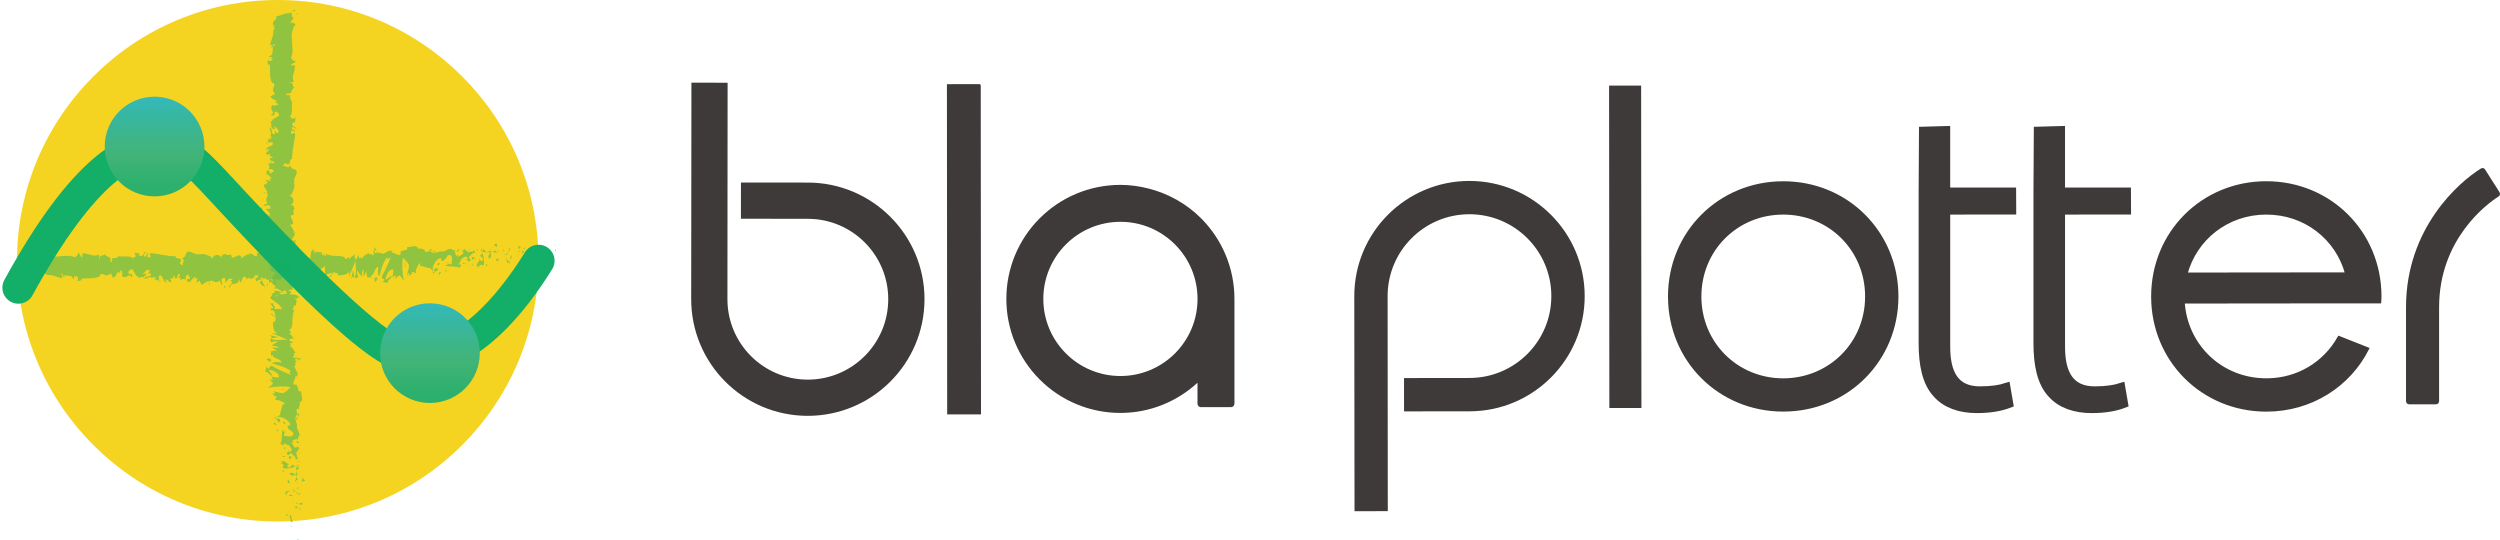 <?xml version="1.0" encoding="utf-8"?>
<!-- Generator: Adobe Illustrator 23.0.3, SVG Export Plug-In . SVG Version: 6.00 Build 0)  -->
<svg version="1.1" id="图层_1" xmlns="http://www.w3.org/2000/svg" xmlns:xlink="http://www.w3.org/1999/xlink" x="0px" y="0px"
	 viewBox="0 0 858.02 185.43" style="enable-background:new 0 0 858.02 185.43;" xml:space="preserve">
<style type="text/css">
	.st0{fill:#F4D421;}
	.st1{fill:none;stroke:#13AE67;stroke-width:11;stroke-linecap:round;stroke-miterlimit:10;}
	.st2{fill:url(#SVGID_1_);}
	.st3{fill:url(#SVGID_2_);}
	.st4{opacity:0.64;}
	.st5{opacity:0.7;}
	.st6{fill:#13AE67;}
	.st7{fill:#3E3A39;stroke:#3E3A39;stroke-linecap:round;stroke-miterlimit:10;}
	.st8{fill:#3E3A39;stroke:#3E3A39;stroke-width:2;stroke-miterlimit:10;}
	.st9{fill:#3E3A39;}
	.st10{fill:#3E3A39;stroke:#3E3A39;stroke-miterlimit:10;}
	.st11{fill:#3E3A39;stroke:#3E3A39;stroke-width:3;stroke-miterlimit:10;}
	.st12{fill-rule:evenodd;clip-rule:evenodd;fill:#3E3A39;}
</style>
<g>
	<g>
		<circle class="st0" cx="95.33" cy="89.49" r="89.49"/>
		<path class="st1" d="M6.31,98.73c22.6-41.24,38.8-49.43,49.8-48.35c9.9,0.97,13.8,9.26,42.07,38.06
			c31.19,31.77,38.6,34.05,44.3,34.28c5.27,0.21,22.19-0.84,42.35-33.22"/>
		
			<linearGradient id="SVGID_1_" gradientUnits="userSpaceOnUse" x1="147.564" y1="75.507" x2="147.564" y2="41.333" gradientTransform="matrix(1 0 0 -1 0 179.67)">
			<stop  offset="0" style="stop-color:#35B9BB"/>
			<stop  offset="0.162" style="stop-color:#36B7A5"/>
			<stop  offset="0.45" style="stop-color:#3FB584"/>
			<stop  offset="0.6" style="stop-color:#41B477"/>
			<stop  offset="0.7" style="stop-color:#39B273"/>
			<stop  offset="0.886" style="stop-color:#2DB06D"/>
			<stop  offset="1" style="stop-color:#2DB06B"/>
		</linearGradient>
		<circle class="st2" cx="147.56" cy="121.2" r="17.11"/>
		
			<linearGradient id="SVGID_2_" gradientUnits="userSpaceOnUse" x1="53.054" y1="146.42" x2="53.054" y2="112.246" gradientTransform="matrix(1 0 0 -1 0 179.67)">
			<stop  offset="0" style="stop-color:#35B9BB"/>
			<stop  offset="0.162" style="stop-color:#36B7A5"/>
			<stop  offset="0.45" style="stop-color:#3FB584"/>
			<stop  offset="0.6" style="stop-color:#41B477"/>
			<stop  offset="0.7" style="stop-color:#39B273"/>
			<stop  offset="0.886" style="stop-color:#2DB06D"/>
			<stop  offset="1" style="stop-color:#2DB06B"/>
		</linearGradient>
		<circle class="st3" cx="53.05" cy="50.29" r="17.11"/>
		<g class="st4">
			<g class="st5">
				<g>
					<g>
						<g>
							<g>
								<path class="st6" d="M190.51,86.31c0.27,0.07,0.17-0.76,0.21-0.92C190.27,85.58,190.52,86.52,190.51,86.31z"/>
								<polygon class="st6" points="186.08,88.21 186.16,87.87 185.51,88.71 								"/>
								<path class="st6" d="M181.95,88.19c0.39,1.43,1.5-0.23,2.24,0.28l0.12,0.33l0.33-1.15
									C183.74,87.83,182.58,88.59,181.95,88.19z"/>
								<path class="st6" d="M179.74,85.11c0.14,0.56-0.48,0.48,0.51,0.17c-0.05-0.06-0.06-0.1-0.09-0.14
									C180.07,85.15,179.95,85.15,179.74,85.11z"/>
								<path class="st6" d="M180.16,85.14C180.6,85.1,179.88,84.67,180.16,85.14L180.16,85.14z"/>
								<path class="st6" d="M178.15,85.46l0.57-0.5c-0.12-0.33-0.63-0.4-0.44-0.64C177.69,84.59,177.82,84.92,178.15,85.46z"/>
								<path class="st6" d="M177.61,86.5l0.3-0.21C177.85,86.15,177.77,86.1,177.61,86.5z"/>
								<path class="st6" d="M178.53,85.85l-0.63,0.44c0.08,0.23,0.09,0.69,0.29-0.16C178.14,86.55,178.27,86.15,178.53,85.85z"/>
								<path class="st6" d="M178.89,86.06c0.32,0.31,0.74,0.51,0.16,1C180.15,86.87,179.99,85.86,178.89,86.06z"/>
								<path class="st6" d="M181.74,89.67l0.43,0.42l0.37-0.48C182.35,89.85,181.71,89.22,181.74,89.67z"/>
								<path class="st6" d="M174.58,84.72c-0.04,0.3,0.19,0.81,0.24,1.2l0.42-0.35C175.02,85.36,174.6,85.17,174.58,84.72z"/>
								<path class="st6" d="M174.81,85.92l-0.63,0.52C174.74,86.5,174.85,86.25,174.81,85.92z"/>
								<polygon class="st6" points="177.5,88.08 178.55,86.99 177.3,88.1 								"/>
								<polygon class="st6" points="172.15,84.68 172.51,83.98 171.87,85.04 								"/>
								<path class="st6" d="M170.55,84.8c0.27-0.58-0.36-0.99-0.08-1.34c-0.44,0.1-0.81,0.6-1.14,1.05
									C169.68,84.26,170.06,84.33,170.55,84.8z"/>
								<path class="st6" d="M168.76,85.17c0.18-0.14,0.36-0.39,0.56-0.66C169.13,84.65,168.94,84.84,168.76,85.17z"/>
								<path class="st6" d="M173.1,86.29c-0.05-0.18-0.14-0.66-0.5-0.87l0.25,0.85C172.92,86.28,173.01,86.28,173.1,86.29z"/>
								<path class="st6" d="M172.86,86.3l-0.01-0.03c-0.27-0.02-0.46-0.04-0.54-0.05C172.38,86.23,172.54,86.26,172.86,86.3z"/>
								<path class="st6" d="M173.16,86.29c-0.02,0-0.04,0-0.06,0C173.12,86.37,173.14,86.4,173.16,86.29z"/>
								<path class="st6" d="M175.84,87.31c-0.37,0.48-1.15,0.99-0.4,1.72C175.71,88.44,175.28,88.03,175.84,87.31z"/>
								<path class="st6" d="M173.47,87.36l0.67,0.2c-0.01-0.23-0.13-0.55,0.05-0.79L173.47,87.36z"/>
								<polygon class="st6" points="173.14,87.63 173.47,87.36 173.22,87.29 								"/>
								<path class="st6" d="M169.91,85.97c-0.29,0.37-0.61,0.4-0.97,0.46c0.39,0.17,0.78,0.26,1.16,0.26
									C170.16,86.42,170.32,85.94,169.91,85.97z"/>
								<path class="st6" d="M171.34,86.21c-0.02,0.02-0.05,0.03-0.06,0.05C171.32,86.33,171.35,86.35,171.34,86.21z"/>
								<path class="st6" d="M165.4,86.42c0.02,0.05,0.04,0.11,0.06,0.16c0-0.05,0.01-0.1,0.01-0.15L165.4,86.42z"/>
								<path class="st6" d="M170.17,86.85c0.29,0.16,0.46-0.04,0.63-0.31c-0.22,0.09-0.45,0.14-0.69,0.15
									C170.08,86.81,170.07,86.89,170.17,86.85z"/>
								<path class="st6" d="M167.77,85.57c0.15,0.18,0.32,0.33,0.5,0.47C168.12,85.77,167.82,85.34,167.77,85.57z"/>
								<path class="st6" d="M171.18,86.02c0.01-0.01,0.03-0.03,0.04-0.04C171.13,85.8,171.14,85.89,171.18,86.02z"/>
								<path class="st6" d="M171.18,86.02c-0.15,0.12-0.27,0.33-0.38,0.52c0.18-0.07,0.34-0.16,0.48-0.29
									C171.24,86.19,171.2,86.1,171.18,86.02z"/>
								<path class="st6" d="M164.33,91.91c0.05-0.79,0.81-1.52,1.47-0.67c0.65-0.59,0.22-3.2-0.34-4.66
									c-0.02,0.35-0.02,0.67-0.69,1.13c0.23,0.43,1.48,1.01,0.92,1.73c-0.88,0.41-0.72-0.28-1.15-0.7
									c0.36,0.99-1.12,1.44-0.93,2.89l0.77-0.51C164.39,91.34,164.11,91.71,164.33,91.91z"/>
								<path class="st6" d="M166.73,86.66l0.27-0.1c-0.31-0.14-0.54-0.45-0.95-1.07c-0.46,0.39-0.55,0.68-0.58,0.94l1.35,0.11
									L166.73,86.66z"/>
								<path class="st6" d="M168.23,86.56c-0.21,0.86-0.87,1.23-0.47,2.16c0.8-0.06,0.56-0.72,1.04-1.09
									c-1.3,0.21,0.37-0.48-0.56-0.97c0.25-0.15,0.48-0.19,0.7-0.23c-0.23-0.1-0.46-0.23-0.67-0.39c0.01,0.02,0.02,0.03,0.03,0.05
									h0.01c0,0.01,0,0.01,0,0.01c0.06,0.11,0.07,0.17,0.01,0.11c0,0.01-0.02,0.01-0.03,0.02
									C168.28,86.35,168.26,86.45,168.23,86.56c-0.38-0.18-0.06-0.23,0.06-0.33c0-0.04,0.01-0.08,0.02-0.13v-0.01l-1.3,0.47
									C167.27,86.68,167.62,86.66,168.23,86.56z"/>
								<path class="st6" d="M174.75,90.88c-0.04-0.08-0.04-0.14-0.04-0.2C174.63,90.79,174.59,90.86,174.75,90.88z"/>
								<path class="st6" d="M174.22,90.36c0.09-0.12,0.17-0.46,0.48-0.38c0.27,0.26,0,0.41,0.01,0.7c0.19-0.23,0.65-0.62,0.07-1.04
									l-0.09,0.12c-0.52-0.3-1.2-1.37-1.1-1.49C173.73,89.05,173.87,89.6,174.22,90.36z"/>
								<path class="st6" d="M171.19,88.68l-1.08,0.42l0.55,0.75l-0.03-0.45C171.24,89.58,171.11,89.03,171.19,88.68z"/>
								<polygon class="st6" points="165.28,86 165.42,85.09 164.8,86.37 								"/>
								<polygon class="st6" points="163.87,86.11 163.92,85.31 163.55,85.79 								"/>
								<path class="st6" d="M84.52,95.93l-0.32,0.22C84.35,96.08,84.45,96.01,84.52,95.93z"/>
								<path class="st6" d="M86.82,95.98l0.06-0.39C86.77,95.8,86.73,95.96,86.82,95.98z"/>
								<path class="st6" d="M129.34,86.19c-0.46-0.74-0.98-1.89-0.92-1l0.14,0.87C128.88,85.91,129.13,86.01,129.34,86.19z"/>
								<path class="st6" d="M105.68,91.38c0.04,0.08,0.09,0.17,0.14,0.26c0.11-0.3,0.22-0.57,0.31-0.83
									C106,90.99,105.84,91.18,105.68,91.38z"/>
								<path class="st6" d="M105.36,94.97l-0.61-0.56C104.88,94.6,105.08,94.79,105.36,94.97z"/>
								<path class="st6" d="M71.95,96.85l-0.37,0.88C72.16,97.72,71.9,97.28,71.95,96.85z"/>
								<path class="st6" d="M149.47,86.42c-0.4-0.34-0.72-0.48-1-0.52C148.95,86.4,149.34,87.15,149.47,86.42z"/>
								<path class="st6" d="M85.43,86.72c-0.19,0.16-0.28,0.33-0.27,0.53C85.35,87.1,85.47,86.93,85.43,86.72z"/>
								<path class="st6" d="M147.32,85.9c0.07,0.09,0.14,0.13,0.21,0.2c0.29-0.15,0.59-0.26,0.94-0.21
									C148.12,85.53,147.71,85.3,147.32,85.9z"/>
								<path class="st6" d="M26.35,96.13c-0.03-0.04-0.07-0.06-0.1-0.1C26.24,96.14,26.29,96.15,26.35,96.13z"/>
								<path class="st6" d="M13.07,87.37c0.13-0.05,0.34-0.05,0.55-0.07C13.52,87.25,13.35,87.25,13.07,87.37z"/>
								<path class="st6" d="M158.21,85.73C158.51,85.67,158.26,85.63,158.21,85.73L158.21,85.73z"/>
								<path class="st6" d="M159.66,89.16c-0.06,0.1-0.11,0.22-0.12,0.42C159.57,89.37,159.61,89.24,159.66,89.16z"/>
								<path class="st6" d="M144.35,91.3c-0.01,0-0.02,0-0.03,0C144.41,91.47,144.39,91.44,144.35,91.3z"/>
								<path class="st6" d="M158.66,86.12c-0.11-0.11-0.24-0.2-0.38-0.26C158.34,85.93,158.46,86.01,158.66,86.12z"/>
								<path class="st6" d="M158.6,85.71c0.1,0.04,0.18,0.06,0.26,0.08C158.9,85.65,158.87,85.56,158.6,85.71z"/>
								<path class="st6" d="M157.8,85.77c0.17-0.01,0.33,0.03,0.48,0.09c-0.06-0.06-0.08-0.11-0.07-0.14
									C158.13,85.74,158,85.76,157.8,85.77z"/>
								<path class="st6" d="M50.78,93.8c-0.02-0.03-0.04-0.05-0.06-0.08C50.42,94.08,50.55,94.03,50.78,93.8z"/>
								<path class="st6" d="M121.57,95.21c0.01-0.01,0.02-0.03,0.03-0.04c-0.01-0.01-0.03-0.02-0.04-0.03L121.57,95.21z"/>
								<path class="st6" d="M120.5,95.85c0.46-1.08,0.72-0.95,1.06-0.72l-0.35-2.5L120.5,95.85z"/>
								<path class="st6" d="M79.01,96.18l0.75,0.78c-0.91,1.28-1.56,0.84-0.86,1.94c0.11-2.72,2.92-0.28,3.03-2.99l0.5,0.57
									c-0.14-0.03-0.16,0.13-0.31,0.11c0.96,1.3,0.72-1.96,1.96-1.58c0.43,0.21,0.74,0.6,0.44,0.92l0.96-0.67
									c0.28,0.05,0.21,0.52-0.07,0.47l1.47-0.22l-0.01,0.08c0.21-0.43,0.69-1.08,0.92-1.37c0.37,0.39-0.19,0.29-0.09,0.63
									l0.81-0.66c0.33,0.7-0.34,1.39-0.91,1.29c0.76,2.71,0.68-0.68,2.32,0.9l-0.77,0.34c0.5,1.54,1.1,0.98,1.97,1.94
									c-0.21-0.5-1.74-2.42-0.86-3.1c0.25,0.21,0.58,0.3,1.05-0.24c0,0.97,0.47,0.73,1.05,0.67l-0.04,1.28
									c0.63-0.37,0.58-1.02,0.95-1.6c0.7,0.13,0.85,1.12,1.01,1.95c1.12,0.2-0.78-1.59,0.55-1.83c0.94,0.49,1.59-0.03,2.71-0.8
									c0.65,0.44-0.11,0.78,0.12,1.15l0.58-1.02c0.14,0.02,0.1,0.34,0.07,0.5c0.49-0.4,0.04-1.28,0.81-1.63
									c0.21-1.41,1.58,2.06,2.53,0.46c0.23,0.36-0.11,0.78-0.04,1.28c1.31-1.05,1.12-0.76,2.19-2.18l0.91,0.84
									c-0.67-0.96,0.19-2.1,0.94-3.03c-0.24-0.46-0.44-0.87-0.58-1.06l1.2-0.69c0.14,0.21,0.02,0.65-0.17,1.18
									c0.08-0.11,0.16-0.21,0.22-0.31c0.43,0.47,0.21,1.21-0.1,1.93c-0.15-0.25-0.29-0.52-0.43-0.79
									c-0.3,0.78-0.57,1.64-0.51,2.39c0.08-0.15,0.23-0.27,0.39-0.35c-0.08,0.21-0.13,0.4-0.09,0.53s0.17-0.15,0.36-0.47
									l0.27,1.43l0.07-0.57l1.57,0.89c1.12-1.44,2.1-3.55,3.88-4.14c-0.44,1.05-0.09,1.71-0.12,2.95
									c-0.49-1.31-1.38,0.56-2.3,0.29c0.48,0.14,0.38,0.73,0.25,0.93l1.65-1.19c-0.04,1.01,0.35,0.76,0.78,1.18
									c-0.32-2,1.23-1.33,1.9-1.95c0.04,0.67-0.12,1.36-0.94,1.2c0.9,1.51,1.16-2.35,2.05-1.07c-0.2,0.02-0.31-0.09-0.39,0.26
									c0.47-0.6,1.61-0.12,1.34,0.46l-0.2,0.01c1.32,0.24,4.03,0.01,4.23-1.69c0.01,0.22-0.17,2.05-0.25,2.39l2.36-5.72
									c-0.21,1.46,0.59,4.94-0.51,5.77c0.32,0.21,0.71,0.45,1.37-0.06c-0.22-0.21-0.54-2.11-0.24-2.25
									c0.81,1.63,0.56,0.87,1.55,2.26c-0.32-0.31,0.04-2.6,0.55-2.53c-0.08,0.34,0.04,2.26-0.14,2.5l1.27-2.25
									c-0.32,0.41-0.06,1.91,0.23,2.54c-0.13-0.44,1.1,0.04,1.43-0.18l-0.54-0.52c1.43,0.34,1.41-3.16,2.84-3.04
									c-0.17,0.46-0.42,2.86,0.3,3.14c0.33-1.15,1.47-5.54,2.72-6.43l0.24,0.66l0.96-0.75c-0.6,1.73-2.29,5.38-3.21,6.8
									c0.54,0.52,0.15,0.78,0.95,0.72c0.28,0.62-0.44,0.94-0.67,0.97l1.87,0.4c-0.08-1.35,1.43-1.35,1.36-2.47l-2.03,1.39
									c-0.08-1.34,1.17-3.82,2.5-3.58c0.34,0.54-0.25,2.39-0.22,2.84c0.17-0.46,1.26-0.88,1.38-0.56l-0.56,0.72
									c0.74,0.51,1.2-1.78,2.09-0.5c0.31,0.09,0.91,1.73,0.97,0.94c-0.5-1.53-0.6-6.28-0.26-7.43c0.11,0.1,1.61,1.47,1.95,2.22
									c0.5,1.2-0.76,2.87-0.33,3.9c0.02-0.37,0.3-0.82,0.41-0.97c0.32,0.31-0.13,1.14,0.56,0.97c0.12-1.36,1.42,0.12,0.33-1.15
									c0.68-0.39,0.73,0.28,1.53,0.22c-0.26-0.88,0.72-3,1.4-3.39c-0.04,0.35,0.11,0.8,0.19,1c1.4,0.12,2.15,0.74,3.45,0.75
									c0.12,0.33,0.75,0.73,0.48,1.32c0.19-0.24,0.36-0.7,0.76-0.74c0.78,1.18-0.9,0.18-0.3,1.6c0.05-0.79,1.04-1.09,1.61-1.59
									c-0.18-1.22-1.32-0.23-1.9,0.26c0-1.69,1-3.46,2.36-4.24c1.08-0.42,0.47,1.09,0.66,0.85c2.04,0.29,1.73-2.95,3.42-1.73
									c0.67,1.08,0.03,2.14,0.18,2.91c-0.88,0.41-1.36-0.68-1.95-0.64l0.74,0.51c-0.28,0.36-0.87,0.63-1.19,0.32
									c0.56,0.97,3.44,0.19,5.01,1.08c0.28-0.36,0.76-0.73,0.53-1.17l-0.5,0.15c-0.46-0.87,0.93-1.2,0.31-1.6
									c0.67-0.61,1.41-1.57,2.35-1.08l0.18,1.23c-0.02-0.36-0.61-0.73-0.88-0.36c0.39-0.54,1.44,1.66,1.87,0.05l-0.66-0.85
									c0.67-0.62,1.5-1.92,2.33-1.53c-0.38-1.21-0.19,0.14-0.78-1.28c0.51,1.76-2.13-0.07-1.3,1.78c-0.61-1.64-1.05-0.7-1.84-2.1
									c0.02,0.4,0.28,0.77-0.42,0.57c-0.03,0.12-0.11,0.27-0.15,0.36c-0.02-0.01-0.03-0.02-0.05-0.03
									c0.01,0.02,0.02,0.03,0.04,0.05c-0.03,0.06-0.03,0.07,0.01,0.02c0.17,0.18,0.3,0.39,0.36,0.62
									c-0.35,0.93-1.46,0.9-1.83,1.38c-0.41-0.19,0.17-0.46-0.05-0.9l-0.56,0.72c-0.06-0.9-1.1-1.49-0.12-2.02l-0.88-0.04
									c-0.52-0.5-1.23-0.7-1.67-0.33c-0.41-0.19-1.05,0.99-0.69,0.29l-1.38,0.56l-0.01-0.22c-1.36-0.11-2.8,1.49-4.35-0.13
									c-0.46,0.23-0.93,0.5-1.7,0.25l-0.15-0.78c-0.59,0.27-1.76-0.78-2.02,0.03c-0.63-2.09-2.85-0.46-3.88-0.83l-0.04,1.01
									c-0.71-0.06-1.39,0.23-2.28,0.64l0.05,0.9c-0.76,0.74-1.96-0.64-3.16-0.55c0.08-0.34,0.39-0.25,0.6-0.05
									c-1.44-2.03-3.03,1.47-4.34,0c-0.32,0.33-0.56,0.21-0.79-0.01c0.03,0,0.06-0.02,0.08-0.05c-0.03-0.01-0.08-0.01-0.13-0.01
									c-0.14-0.15-0.29-0.33-0.45-0.48c0.14,0.22,0.27,0.4,0.38,0.48c-0.25,0.02-0.63,0.13-1,0.35l-0.16-0.96
									c-0.03,0.01-0.05,0.01-0.09,0.03c-0.37-0.36-0.29,0.46-0.1,1.18c-0.19,0.16-0.36,0.35-0.49,0.58
									c-0.3-1.55-0.98,0.52-1.38-1.13c-0.25,0.81-1.87,0.61-2.07,2.31c-0.01-0.22-0.12-0.33,0.08-0.34
									c-0.42-0.19-0.83-0.39-1.2,0.09l-0.18-1.22l-0.91,1.65c-0.55-0.75-0.78-1.18-0.23-2.12c-1.32,1.45-1.07,0.55-2.2,1.98
									l0.05-0.79c-0.4,0.03-1.04,1.09-1.29,0.44c-0.9-1.5-4.45-0.21-6.75-1.61c0.45,2.33-1.07-1.04-1.16,0.76
									c-0.13-0.55-0.46-0.86-0.08-1.34c-1.18,0.54-1.77-0.87-2.58,0.65c-0.13-0.55,0.25-0.81,0.13-1.14
									c-0.09,0.12-0.37,0.48-0.5,0.15c-0.12-0.33,0.17-0.46,0.36-0.7c-1.2,0.09-1.32,1.79-1.41,3.39
									c-0.61-0.76-0.91-0.65-1.35,0.4c-0.21-0.52-0.57-1.07,0.18-1.25c-0.42-0.08-2.57-0.76-2.61,0.51
									c-0.13-0.32-0.59-0.09-0.7,0.05c-0.94-0.08-1.03-0.19-1.95-0.07l0.26,0.21c-0.37,1.54-0.77,0.34-1.52,0.53l0.02-0.16
									c-1.71-1.11-0.74,0.53-2.43-0.74l0.09,0.96c-0.16,2.06-1.5-1.22-2.48-0.43l0.35,0.55c-0.54,0.71-1.5-2.81-2.03-3.06
									c-0.12-0.18,0.19-0.29,0.35-0.42c-1.41-1.22-0.18,1.26-1.23,1.55c-0.19-0.68,0.25-1.72-0.46-1.85
									c-0.35-0.55-2.05,2.2-3.01,0.9c0.21,0.52,0.42,1.04-0.06,1.44c-0.75,0.19-2.02-1.97-2.69-0.33
									c-0.09-0.14-0.13-0.28-0.13-0.41c-0.57,0.42-1.85,0.71-2.2,1.6c-0.53-3.31-3.55,1.61-3.54-1.44l-1.76,0.16l0.05-0.31
									c-1.12-0.2-1.52,0.53-1.91,1.26c-0.26-0.21-0.07-0.49-0.05-0.65c-1.64-0.62-1.8-0.49-3.18,1.04l-0.14-0.99
									c-0.37,0.58-2.37-1.55-3.98-0.4c0.02-0.11,0.05-0.3,0.18-0.44c-1.81,1.16-4.33-2.75-4.99,0.86l-1.19,0.89
									c1.54,0.28-0.23,1.57,0.41,2.17c-0.61,0.21-1.57-1.09-0.82-1.27l0.12,0.18c0.27-1.88-1.92-0.67-1.88-1.95
									c-3.04,0.09-6-0.95-8.85-1.03l0.33,1.46l-0.99-0.08c-0.26-0.34-0.35-1.14,0.36-1.08c-0.37-0.83-1.19,0.69-1.21,1.01
									c-1.39-0.59,0.54-1.71,0.12-1.74l-0.58,0.11l0.13,0.17c-0.47,0.6-0.51,1.23-1.36,1.16c-0.54-0.29-0.28-0.9-0.49-0.96
									c0-0.1-0.07-0.15-0.33-0.04l-1.25-0.12l0.5,1.16c-0.55,0.57-1.18-0.06-0.6,1.25c-0.85-2.02-4.67-0.72-5.19-1.35
									c-0.78,0.84-1.54,0.83-2.49,0.73c0.24,0.24,0.38,1.54-0.44,1.38c0.3-2.68-1.5-1.16-2.16-3.09c0.59,1.28-2.33,0.32-1.4,2.13
									c-0.68-0.22-0.04-1-0.56-1.63c-1.63,1.04-3.59-0.67-5.6-0.32c-0.03,0.35,0.31,0.89-0.13,1.41L27,86.7
									c-0.4,0.17-0.37,2.03-1.09,0.81c0.1,0.3,0.26,0.74-0.01,0.85c-3.94-1.71-8.05,1.4-12.05-1.82c0.54,0.68,0.18,0.75-0.23,0.77
									c0.27,0.16-0.01,0.87,0.05,1.35l-1.68-1.32c-0.31,1.32-1.8,0.09-1.97,1.35l0.53-0.23c-0.71,1.49,0.99,3.32,0.88,5.23
									c0.79-1.7,2.08,2.51,3.38,0.08c0.29,0.39-0.24,0.62-0.09,1.06c0.33-0.82,0.73-0.99,1.46-0.62l-0.08,0.2
									c2.07-0.2,2.95,0.61,5.27,1.15l-0.17-0.95c0.5,0.13,0.6,0.42,0.84,0.66c0.57-1.44-1.4-0.08-0.88-1.66
									c0.66,1.93,3.52,0.03,3.96,2.22c0.77,0.01-0.22-1.1,0.54-1.08l0.2,0.59l0.19-0.76c0.5,0.13,0.76,0.87,0.78,1.37
									c-0.12-0.06-0.35,0.14-0.48,0.18c0.65,0.7,1.84-0.24,2.06-0.01l-0.74-0.37c2.09-0.55,4.65,0.22,6.67-0.98l-0.15-0.45
									c1.54-0.83,1.24,0.49,2.93,0.11l-0.06,0.11c0.34-0.45,0.79-0.67,1.26-0.62c-0.43,0.52,0.81,1.02,0.24,1.6
									c1.67-0.89,0.83-0.7,1.93-2.36l0.26,0.74c0.38-0.67,0.41-1.02,1.26-1.22c-0.69,0.64,0.54,1.13-0.24,1.97
									c1.78,1.62,2.64-1.64,3.45,0.73c0.82-2.05-1.54-1.14-1.08-1.58c-0.38-0.67,0.67-1.53,1.23-1.33
									c0.57,0.05,0.97,2.63,2.39,2.59c-0.14-0.01-0.15,0.15-0.29,0.14c0.53,0.52,1.05-0.71,1.7,0.14
									c0.37-1.24,0.85,0.07,0.96-1.51l-1.31,0.37c0.74-0.41,1.44-2.27,2.66-1.37c-0.1,0.32-0.46,0.74-0.71,0.97
									c0.36,0.47,0.69-0.31,1.06,0.17c-0.11,1.58-1.59,0.34-2.39,1.55c0.38,0.67,1.51-1.15,1.11,0.57
									c0.57-2.18,1.41,0.28,2.37-1.39l-0.06,0.95c0.15-0.15,0.47-0.6,0.75-0.57l-0.51,1.23c0.78-1.05,1.51,0.92,2.26,0.35
									c-1.57,0.03-0.35-1.14-1.02-1.84c1.94-1.27,1.12,2.48,3.29,2.03c-0.29,0.13-1.1-0.57-0.64-1.01
									c0.41,0.2,0.96,0.56,1.21,1.06c1.44-0.2-0.22-0.98,0.39-1.56c0.49,1.16,0.71-0.47,1.34-0.84v0.96
									c1.64,0.62,0.43-2.01,1.91-1.26l-0.62,1.34l0.77-0.35l-0.16,1.1c0.84-0.81,1.1-0.6,1.92-0.3c-0.19-0.68,0.11-1.75,0.83-1.78
									c0.5,0.57-0.28,0.92,0.75,0.78c-0.23,0.6-0.49,1.36-0.93,0.47c-0.05,0.31-0.23,0.61-0.28,0.92
									c0.53,0.66,1.34,0.15,1.71,0.14c-0.14-0.04-0.31-0.09-0.4-0.23l1.49-1.34c0.23,0.36,0.05,0.65-0.14,0.94
									c0.3-0.1,0.51-0.55,0.96-0.63c-0.12,0.78-0.09,1.59-0.72,1.96l1.42-0.87c0.09,0.34,0.73,0.94,0.54,1.23
									c0.79,0.46,1.93-1.52,2.98-0.91c0.05-0.15,0.16-0.3,0.39-0.41c0.98,0.18,1.85,1.14,3.02,0.06l0.66,1.41
									c0.91-0.32-0.89-1.77,0.62-2.3c1.07-0.45,0.4,1.2,0.78,1.59c0.53-0.71,1.46-2.15,2.45-1.01
									C79.57,96.28,79.31,96.07,79.01,96.18z M90.25,95.55c-0.22,0.2-0.65,0.83-0.81,0.26C89.69,94.71,89.88,95.23,90.25,95.55z
									 M107.34,93.23c-0.16,0.32-0.41,0.16-0.7-0.2C106.85,92.95,107.08,92.98,107.34,93.23z M154.94,86.51
									c-0.01,0.02-0.02,0.03-0.02,0.05C154.44,86.18,154.61,86.33,154.94,86.51z M155.95,86.93c0.1-0.13,0.09-0.27,0.05-0.4
									c-0.07,0.24-0.3,0.26-0.55,0.19C155.52,86.97,155.65,87.15,155.95,86.93z M47.6,87.31l0.2,0.25
									C47.35,87.84,47.48,87.59,47.6,87.31z"/>
								<path class="st6" d="M105.4,94.55c-0.06-0.16-0.08-0.34-0.09-0.52C105.22,94.19,105.22,94.38,105.4,94.55z"/>
								<path class="st6" d="M72.02,96.68c-0.01-0.01-0.02,0-0.03-0.01c-0.02,0.06-0.03,0.12-0.03,0.17L72.02,96.68z"/>
								<path class="st6" d="M140.32,95.11c-0.21-0.14-0.32-0.32-0.4-0.5C139.91,94.85,140.01,95.05,140.32,95.11z"/>
								<path class="st6" d="M161.3,85.29l-0.65,0.25c0.31-0.05,0.42,0.16,0.58,0.32C161.22,85.63,161.1,85.31,161.3,85.29z"/>
								<path class="st6" d="M166.91,91.26c0.09-0.12,0.2-0.01,0.29-0.13l-0.03-0.45C166.78,90.71,166.49,91.07,166.91,91.26z"/>
								<path class="st6" d="M161.9,88.5c0.05,0.81,0.46,0.54,0.91,0.39c-0.03,0-0.05,0.01-0.08,0
									C162.86,87.75,162.38,88.12,161.9,88.5z"/>
								<path class="st6" d="M162.91,88.86c0.14-0.04,0.28-0.06,0.42-0.02C163.38,88.38,163.16,88.74,162.91,88.86z"/>
								<path class="st6" d="M157.23,86.39c0.21,0.21,0.13-1.04,0.26-0.71C157.73,84.65,156.06,86.94,157.23,86.39z"/>
								<polygon class="st6" points="162.26,91.17 162.1,90.17 161.85,90.98 								"/>
								<path class="st6" d="M158.69,90.44l0.72,0.28c-0.01-0.17,0.08-0.27,0.19-0.34C159.16,90.34,158.67,90.14,158.69,90.44z"/>
								<path class="st6" d="M159.61,90.37c0.23,0.02,0.45,0,0.58-0.17C160.06,90.22,159.79,90.25,159.61,90.37z"/>
								<polygon class="st6" points="161.28,91.47 161.06,91.26 160.55,91.19 								"/>
								<path class="st6" d="M150.91,90.24l-0.79,0.29c-0.08,0.34,0.13,0.55,0.43,0.42C150.74,90.71,151.03,90.57,150.91,90.24z"/>
								<path class="st6" d="M153.3,92.99c-0.21-0.21-0.23-0.43-0.35-0.76l-0.02,1.24L153.3,92.99z"/>
								<path class="st6" d="M151,93.28c-0.08,0.34-1.15,0.99-0.15,0.91C150.93,93.85,151.72,93.56,151,93.28z"/>
								<polygon class="st6" points="139.1,91.71 139.3,91.69 139.27,89.65 								"/>
								<path class="st6" d="M128.62,96.58c0.94,0.49,0.22-1.26,1.07-0.65c0.22-0.48-0.69-0.5-0.47-0.91
									C128.66,95.53,128.36,95.24,128.62,96.58z"/>
								<path class="st6" d="M129.22,95.02c0.09-0.08,0.19-0.18,0.29-0.31C129.34,94.84,129.27,94.93,129.22,95.02z"/>
								<polygon class="st6" points="10.87,86.28 10.27,85.85 10.65,86.54 								"/>
								<path class="st6" d="M9.71,87.79l-0.14-1.3l-0.36,1.17C9.35,87.61,9.61,87.5,9.71,87.79z"/>
								<path class="st6" d="M91.92,98.17l0.05-0.31c-0.09-0.34-0.23-0.36-0.52-0.42L91.92,98.17z"/>
								<polygon class="st6" points="83.76,97.2 83.9,97.22 83.64,96.05 								"/>
								<path class="st6" d="M76.91,98.69c0.28,0.05,0.61-0.21,0.89-0.16C77.19,98.74,76.84,97.23,76.91,98.69z"/>
							</g>
						</g>
					</g>
				</g>
			</g>
			<g class="st5">
				<g>
					<g>
						<g>
							<g>
								<path class="st6" d="M101.88,185.22c-0.07,0.27,0.76,0.17,0.92,0.21C102.61,184.98,101.67,185.23,101.88,185.22z"/>
								<polygon class="st6" points="99.98,180.78 100.32,180.86 99.49,180.2 								"/>
								<path class="st6" d="M100,176.63c-1.43,0.39,0.23,1.5-0.28,2.24l-0.33,0.12l1.15,0.33C100.36,178.43,99.6,177.26,100,176.63
									z"/>
								<path class="st6" d="M103.09,174.42c-0.56,0.14-0.48-0.48-0.17,0.52c0.06-0.05,0.1-0.06,0.14-0.09
									C103.04,174.75,103.05,174.63,103.09,174.42z"/>
								<path class="st6" d="M103.05,174.84C103.09,175.28,103.52,174.55,103.05,174.84L103.05,174.84z"/>
								<path class="st6" d="M102.73,172.82l0.5,0.58c0.33-0.12,0.4-0.63,0.64-0.44C103.6,172.36,103.27,172.49,102.73,172.82z"/>
								<path class="st6" d="M101.69,172.28l0.21,0.3C102.04,172.52,102.09,172.44,101.69,172.28z"/>
								<path class="st6" d="M102.34,173.21l-0.44-0.63c-0.23,0.08-0.69,0.09,0.16,0.29C101.64,172.81,102.05,172.94,102.34,173.21z
									"/>
								<path class="st6" d="M102.13,173.56c-0.31,0.32-0.51,0.74-1,0.16C101.32,174.83,102.33,174.67,102.13,173.56z"/>
								<path class="st6" d="M98.52,176.42l-0.42,0.43l0.48,0.37C98.34,177.04,98.97,176.39,98.52,176.42z"/>
								<path class="st6" d="M103.47,169.24c-0.3-0.04-0.81,0.19-1.2,0.24l0.35,0.43C102.83,169.68,103.02,169.27,103.47,169.24z"/>
								<path class="st6" d="M102.27,169.47l-0.52-0.64C101.69,169.4,101.94,169.51,102.27,169.47z"/>
								<polygon class="st6" points="100.11,172.17 101.2,173.22 100.09,171.97 								"/>
								<polygon class="st6" points="103.51,166.81 104.21,167.17 103.15,166.53 								"/>
								<path class="st6" d="M103.39,165.2c0.58,0.27,0.99-0.37,1.34-0.08c-0.1-0.44-0.6-0.81-1.05-1.15
									C103.93,164.32,103.86,164.7,103.39,165.2z"/>
								<path class="st6" d="M103.02,163.4c0.14,0.18,0.39,0.36,0.66,0.57C103.54,163.77,103.35,163.59,103.02,163.4z"/>
								<path class="st6" d="M101.9,167.75c0.18-0.05,0.66-0.14,0.87-0.5l-0.85,0.25C101.91,167.58,101.91,167.67,101.9,167.75z"/>
								<path class="st6" d="M101.89,167.51l0.03-0.01c0.02-0.27,0.04-0.46,0.05-0.54C101.96,167.03,101.93,167.2,101.89,167.51z"/>
								<path class="st6" d="M101.9,167.82c0-0.02,0-0.04,0-0.06C101.82,167.78,101.79,167.79,101.9,167.82z"/>
								<path class="st6" d="M100.88,170.51c-0.48-0.37-0.99-1.15-1.72-0.4C99.75,170.38,100.16,169.94,100.88,170.51z"/>
								<path class="st6" d="M100.83,168.13l-0.2,0.68c0.23-0.01,0.55-0.14,0.79,0.05L100.83,168.13z"/>
								<polygon class="st6" points="100.56,167.8 100.83,168.13 100.9,167.88 								"/>
								<path class="st6" d="M102.22,164.56c-0.37-0.29-0.4-0.61-0.46-0.97c-0.17,0.39-0.26,0.79-0.26,1.17
									C101.77,164.8,102.25,164.97,102.22,164.56z"/>
								<path class="st6" d="M101.99,165.99c-0.02-0.02-0.03-0.05-0.05-0.06C101.86,165.97,101.84,166,101.99,165.99z"/>
								<path class="st6" d="M101.77,160.03c-0.05,0.02-0.11,0.04-0.16,0.06c0.05,0,0.1,0.01,0.15,0.01L101.77,160.03z"/>
								<path class="st6" d="M101.34,164.81c-0.17,0.29,0.04,0.46,0.31,0.63c-0.09-0.22-0.14-0.45-0.15-0.69
									C101.38,164.73,101.3,164.72,101.34,164.81z"/>
								<path class="st6" d="M102.62,162.41c-0.18,0.15-0.33,0.32-0.47,0.5C102.42,162.76,102.85,162.46,102.62,162.41z"/>
								<path class="st6" d="M102.17,165.83c0.01,0.01,0.03,0.03,0.04,0.04C102.39,165.78,102.3,165.79,102.17,165.83z"/>
								<path class="st6" d="M102.17,165.83c-0.12-0.15-0.33-0.27-0.52-0.39c0.07,0.18,0.16,0.34,0.28,0.48
									C102,165.89,102.09,165.86,102.17,165.83z"/>
								<path class="st6" d="M96.28,158.96c0.79,0.05,1.52,0.82,0.67,1.47c0.59,0.65,3.2,0.22,4.66-0.34
									c-0.35-0.02-0.67-0.02-1.13-0.69c-0.43,0.23-1.01,1.48-1.73,0.92c-0.41-0.88,0.28-0.72,0.7-1.15
									c-0.99,0.37-1.44-1.13-2.89-0.93l0.51,0.78C96.85,159.02,96.49,158.74,96.28,158.96z"/>
								<path class="st6" d="M101.53,161.36l0.1,0.27c0.14-0.31,0.45-0.54,1.07-0.95c-0.39-0.46-0.68-0.55-0.94-0.58l-0.11,1.35
									L101.53,161.36z"/>
								<path class="st6" d="M101.63,162.87c-0.86-0.21-1.23-0.87-2.16-0.47c0.06,0.81,0.72,0.56,1.09,1.05
									c-0.21-1.3,0.48,0.37,0.97-0.57c0.15,0.26,0.19,0.49,0.23,0.7c0.1-0.23,0.23-0.46,0.39-0.67c-0.02,0.01-0.03,0.02-0.05,0.03
									v0.01c-0.01,0-0.01,0-0.01,0c-0.11,0.06-0.17,0.07-0.11,0.01c-0.01,0-0.01-0.02-0.02-0.03
									C101.84,162.92,101.74,162.9,101.63,162.87c0.18-0.38,0.23-0.06,0.33,0.06c0.04,0,0.08,0.01,0.13,0.02h0.01l-0.47-1.3
									C101.51,161.91,101.53,162.26,101.63,162.87z"/>
								<path class="st6" d="M97.31,169.41c0.08-0.04,0.14-0.04,0.2-0.04C97.4,169.29,97.33,169.25,97.31,169.41z"/>
								<path class="st6" d="M97.83,168.88c0.12,0.09,0.47,0.17,0.38,0.48c-0.26,0.27-0.41,0-0.7,0.01
									c0.23,0.19,0.62,0.65,1.04,0.07l-0.12-0.09c0.3-0.52,1.37-1.2,1.49-1.11C99.14,168.39,98.59,168.53,97.83,168.88z"/>
								<path class="st6" d="M99.51,165.84l-0.42-1.09l-0.75,0.55l0.45-0.03C98.61,165.89,99.17,165.76,99.51,165.84z"/>
								<polygon class="st6" points="102.19,159.91 103.1,160.05 101.82,159.43 								"/>
								<polygon class="st6" points="102.09,158.5 102.88,158.55 102.4,158.18 								"/>
								<path class="st6" d="M92.26,78.91l-0.22-0.32C92.11,78.74,92.18,78.84,92.26,78.91z"/>
								<path class="st6" d="M92.21,81.22l0.39,0.06C92.39,81.17,92.23,81.12,92.21,81.22z"/>
								<path class="st6" d="M102,123.86c0.74-0.46,1.89-0.98,1-0.93l-0.87,0.14C102.28,123.4,102.18,123.65,102,123.86z"/>
								<path class="st6" d="M96.82,100.14c-0.08,0.04-0.17,0.09-0.26,0.14c0.3,0.11,0.57,0.22,0.83,0.31
									C97.2,100.45,97.01,100.3,96.82,100.14z"/>
								<path class="st6" d="M93.22,99.81l0.56-0.61C93.59,99.33,93.4,99.53,93.22,99.81z"/>
								<path class="st6" d="M91.34,66.3l-0.88-0.37C90.47,66.51,90.91,66.25,91.34,66.3z"/>
								<path class="st6" d="M101.77,144.05c0.34-0.4,0.48-0.72,0.52-1C101.79,143.54,101.04,143.93,101.77,144.05z"/>
								<path class="st6" d="M101.47,79.82c-0.16-0.2-0.33-0.28-0.53-0.27C101.09,79.75,101.26,79.86,101.47,79.82z"/>
								<path class="st6" d="M102.29,141.9c-0.09,0.07-0.13,0.14-0.2,0.21c0.15,0.29,0.26,0.59,0.21,0.95
									C102.66,142.7,102.89,142.29,102.29,141.9z"/>
								<path class="st6" d="M92.06,20.57c0.04-0.03,0.06-0.07,0.1-0.1C92.05,20.45,92.04,20.5,92.06,20.57z"/>
								<path class="st6" d="M100.82,7.24c0.05,0.13,0.05,0.35,0.07,0.55C100.95,7.69,100.94,7.53,100.82,7.24z"/>
								<path class="st6" d="M102.46,152.82C102.52,153.12,102.56,152.87,102.46,152.82L102.46,152.82z"/>
								<path class="st6" d="M99.03,154.28c-0.1-0.06-0.22-0.11-0.42-0.12C98.82,154.18,98.95,154.23,99.03,154.28z"/>
								<path class="st6" d="M96.89,138.92c0-0.01,0-0.02,0-0.03C96.72,138.98,96.75,138.96,96.89,138.92z"/>
								<path class="st6" d="M102.07,153.27c0.11-0.11,0.2-0.24,0.26-0.38C102.26,152.95,102.18,153.07,102.07,153.27z"/>
								<path class="st6" d="M102.48,153.21c-0.04,0.1-0.06,0.18-0.08,0.26C102.54,153.51,102.63,153.48,102.48,153.21z"/>
								<path class="st6" d="M102.42,152.41c0.01,0.17-0.03,0.33-0.09,0.48c0.06-0.06,0.11-0.08,0.14-0.07
									C102.45,152.74,102.43,152.61,102.42,152.41z"/>
								<path class="st6" d="M94.39,45.07c0.03-0.02,0.04-0.04,0.08-0.06C94.11,44.7,94.17,44.84,94.39,45.07z"/>
								<path class="st6" d="M92.99,116.07c0.01,0.01,0.03,0.02,0.04,0.03c0.01-0.01,0.02-0.03,0.03-0.04L92.99,116.07z"/>
								<path class="st6" d="M92.34,115c1.08,0.46,0.95,0.72,0.72,1.06l2.5-0.36L92.34,115z"/>
								<path class="st6" d="M92.01,73.38l-0.78,0.75c-1.28-0.91-0.84-1.57-1.94-0.86c2.72,0.11,0.28,2.93,2.99,3.04l-0.57,0.5
									c0.03-0.14-0.13-0.17-0.11-0.31c-1.3,0.97,1.96,0.72,1.58,1.96c-0.21,0.43-0.6,0.74-0.92,0.44l0.67,0.97
									c-0.05,0.28-0.52,0.21-0.47-0.07l0.22,1.48l-0.08-0.01c0.43,0.21,1.08,0.69,1.37,0.92c-0.39,0.38-0.29-0.19-0.63-0.09
									L94,82.92c-0.7,0.33-1.39-0.34-1.29-0.91c-2.71,0.76,0.68,0.68-0.9,2.33l-0.34-0.77c-1.54,0.5-0.98,1.1-1.94,1.97
									c0.5-0.21,2.42-1.75,3.1-0.86c-0.21,0.25-0.3,0.58,0.24,1.06c-0.97,0-0.73,0.47-0.67,1.06l-1.28-0.04
									c0.37,0.63,1.02,0.58,1.6,0.95c-0.13,0.7-1.12,0.85-1.95,1.02c-0.2,1.13,1.59-0.78,1.83,0.56c-0.49,0.94,0.03,1.6,0.8,2.72
									c-0.44,0.66-0.78-0.11-1.15,0.12l1.02,0.58c-0.02,0.14-0.34,0.1-0.5,0.07c0.4,0.49,1.28,0.04,1.63,0.81
									c1.41,0.21-2.06,1.58-0.46,2.54c-0.36,0.24-0.78-0.11-1.28-0.04c1.05,1.31,0.76,1.12,2.18,2.2l-0.84,0.92
									c0.96-0.67,2.1,0.19,3.03,0.94c0.46-0.24,0.87-0.44,1.06-0.58l0.69,1.2c-0.21,0.15-0.65,0.02-1.18-0.17
									c0.11,0.08,0.21,0.16,0.31,0.22c-0.47,0.43-1.21,0.21-1.93-0.1c0.25-0.15,0.52-0.29,0.79-0.43
									c-0.78-0.3-1.64-0.57-2.39-0.51c0.15,0.08,0.27,0.23,0.35,0.39c-0.21-0.08-0.4-0.13-0.53-0.09
									c-0.13,0.04,0.15,0.17,0.47,0.36l-1.43,0.27l0.57,0.07l-0.89,1.57c1.44,1.13,3.55,2.1,4.14,3.89
									c-1.05-0.44-1.71-0.1-2.95-0.12c1.31-0.49-0.56-1.38-0.29-2.31c-0.14,0.48-0.73,0.38-0.93,0.25l1.19,1.65
									c-1.01-0.04-0.76,0.35-1.18,0.78c2-0.33,1.33,1.23,1.95,1.9c-0.67,0.04-1.36-0.12-1.2-0.94c-1.51,0.9,2.35,1.17,1.07,2.06
									c-0.02-0.2,0.09-0.31-0.25-0.39c0.6,0.47,0.12,1.61-0.46,1.34l-0.01-0.2c-0.24,1.33-0.01,4.04,1.69,4.24
									c-0.22,0.01-2.05-0.17-2.39-0.25l5.72,2.37c-1.46-0.21-4.94,0.59-5.77-0.51c-0.21,0.32-0.45,0.71,0.06,1.37
									c0.21-0.22,2.11-0.54,2.25-0.24c-1.63,0.81-0.87,0.56-2.26,1.56c0.31-0.32,2.6,0.04,2.53,0.55
									c-0.34-0.08-2.26,0.04-2.5-0.14l2.25,1.27c-0.41-0.32-1.91-0.06-2.54,0.23c0.44-0.13-0.04,1.1,0.18,1.44l0.52-0.54
									c-0.34,1.44,3.16,1.42,3.04,2.84c-0.47-0.17-2.86-0.43-3.14,0.3c1.15,0.33,5.54,1.47,6.43,2.73l-0.66,0.24l0.75,0.97
									c-1.73-0.6-5.38-2.29-6.8-3.22c-0.52,0.54-0.78,0.15-0.72,0.95c-0.62,0.28-0.94-0.44-0.97-0.68l-0.4,1.87
									c1.35-0.08,1.35,1.43,2.47,1.36l-1.39-2.04c1.34-0.08,3.82,1.18,3.58,2.5c-0.54,0.34-2.39-0.25-2.84-0.22
									c0.46,0.17,0.88,1.26,0.56,1.38l-0.72-0.56c-0.51,0.74,1.78,1.21,0.5,2.09c-0.09,0.31-1.73,0.92-0.94,0.97
									c1.53-0.5,6.28-0.6,7.43-0.26c-0.1,0.11-1.47,1.61-2.22,1.96c-1.2,0.5-2.87-0.76-3.9-0.33c0.37,0.02,0.82,0.3,0.97,0.41
									c-0.31,0.32-1.14-0.13-0.97,0.57c1.36,0.12-0.12,1.42,1.15,0.33c0.39,0.68-0.28,0.73-0.22,1.53c0.88-0.26,3,0.72,3.39,1.41
									c-0.35-0.04-0.8,0.11-1,0.19c-0.12,1.4-0.74,2.16-0.75,3.46c-0.33,0.12-0.73,0.75-1.32,0.48c0.24,0.19,0.7,0.36,0.74,0.76
									c-1.18,0.78-0.18-0.9-1.6-0.3c0.79,0.05,1.09,1.04,1.59,1.62c1.22-0.18,0.23-1.33-0.26-1.9c1.69,0,3.46,1,4.24,2.37
									c0.42,1.09-1.09,0.47-0.85,0.66c-0.29,2.04,2.95,1.74,1.73,3.43c-1.08,0.67-2.14,0.03-2.91,0.18
									c-0.41-0.89,0.68-1.36,0.64-1.96l-0.51,0.74c-0.36-0.28-0.63-0.87-0.32-1.19c-0.97,0.56-0.19,3.45-1.08,5.02
									c0.36,0.28,0.73,0.76,1.17,0.53l-0.15-0.5c0.87-0.46,1.2,0.94,1.6,0.31c0.61,0.67,1.57,1.42,1.08,2.36l-1.23,0.18
									c0.36-0.02,0.73-0.62,0.36-0.88c0.54,0.39-1.66,1.44-0.05,1.87l0.85-0.66c0.62,0.67,1.92,1.5,1.53,2.33
									c1.21-0.38-0.14-0.19,1.28-0.78c-1.76,0.51,0.07-2.13-1.78-1.31c1.64-0.61,0.7-1.05,2.1-1.85c-0.4,0.02-0.77,0.28-0.57-0.42
									c-0.12-0.03-0.27-0.11-0.36-0.15c0.01-0.02,0.02-0.03,0.03-0.05c-0.02,0.01-0.03,0.02-0.05,0.04
									c-0.06-0.03-0.07-0.03-0.02,0.01c-0.18,0.17-0.39,0.3-0.62,0.36c-0.93-0.35-0.9-1.46-1.38-1.84
									c0.19-0.42,0.46,0.17,0.9-0.05l-0.72-0.56c0.9-0.06,1.49-1.1,2.02-0.13l0.04-0.88c0.5-0.52,0.7-1.23,0.33-1.67
									c0.19-0.42-0.99-1.05-0.29-0.69l-0.56-1.38l0.22-0.01c0.11-1.36-1.49-2.81,0.13-4.36c-0.23-0.46-0.5-0.93-0.25-1.7
									l0.78-0.15c-0.27-0.59,0.78-1.77-0.03-2.02c2.09-0.64,0.46-2.86,0.83-3.9l-1.01-0.04c0.06-0.71-0.23-1.4-0.64-2.28
									l-0.9,0.05c-0.74-0.76,0.64-1.96,0.55-3.17c0.34,0.08,0.25,0.39,0.05,0.61c2.03-1.44-1.47-3.04,0-4.35
									c-0.33-0.33-0.21-0.56,0.01-0.79c0,0.03,0.02,0.06,0.05,0.08c0.01-0.03,0.01-0.08,0.01-0.13c0.15-0.14,0.33-0.29,0.48-0.45
									c-0.22,0.14-0.4,0.27-0.48,0.38c-0.02-0.25-0.13-0.63-0.35-1.01l0.96-0.16c-0.01-0.03-0.01-0.05-0.03-0.09
									c0.36-0.37-0.46-0.29-1.18-0.1c-0.16-0.19-0.35-0.36-0.58-0.49c1.55-0.3-0.52-0.98,1.13-1.39
									c-0.81-0.25-0.61-1.88-2.31-2.08c0.22-0.01,0.33-0.12,0.34,0.08c0.19-0.42,0.39-0.83-0.09-1.21l1.22-0.18l-1.65-0.91
									c0.75-0.55,1.18-0.78,2.12-0.23c-1.45-1.33-0.55-1.08-1.98-2.2l0.79,0.05c-0.03-0.4-1.09-1.05-0.44-1.29
									c1.5-0.9,0.21-4.46,1.61-6.77c-2.33,0.45,1.04-1.08-0.76-1.17c0.55-0.13,0.86-0.46,1.34-0.08
									c-0.54-1.18,0.87-1.77-0.65-2.59c0.55-0.14,0.81,0.25,1.14,0.13c-0.12-0.09-0.48-0.38-0.15-0.5s0.46,0.17,0.7,0.36
									c-0.09-1.21-1.79-1.33-3.39-1.42c0.75-0.61,0.65-0.92-0.4-1.36c0.52-0.21,1.07-0.57,1.25,0.18
									c0.08-0.42,0.76-2.58-0.51-2.62c0.32-0.13,0.09-0.59-0.05-0.7c0.08-0.95,0.19-1.03,0.07-1.96l-0.21,0.26
									c-1.54-0.37-0.34-0.77-0.53-1.52l0.16,0.02c1.11-1.72-0.53-0.74,0.74-2.44l-0.96,0.09c-2.06-0.16,1.22-1.5,0.43-2.48
									L98.8,88.8c-0.71-0.54,2.81-1.5,3.06-2.04c0.18-0.12,0.29,0.19,0.42,0.35c1.22-1.41-1.26-0.18-1.55-1.23
									c0.68-0.19,1.72,0.25,1.85-0.46c0.55-0.35-2.2-2.05-0.9-3.02c-0.52,0.21-1.04,0.42-1.44-0.06c-0.19-0.75,1.97-2.02,0.33-2.7
									c0.14-0.1,0.28-0.13,0.41-0.14c-0.42-0.57-0.71-1.86-1.6-2.21c3.31-0.53-1.61-3.56,1.44-3.55l-0.16-1.76l0.31,0.05
									c0.2-1.13-0.53-1.52-1.26-1.92c0.21-0.26,0.49-0.07,0.65-0.05c0.62-1.64,0.49-1.81-1.04-3.19l0.99-0.14
									c-0.58-0.37,1.55-2.38,0.4-3.99c0.11,0.02,0.3,0.05,0.44,0.18c-1.16-1.81,2.75-4.34-0.86-5.01l-0.89-1.2
									c-0.28,1.55-1.57-0.23-2.17,0.41c-0.21-0.61,1.09-1.58,1.27-0.83l-0.18,0.12c1.88,0.28,0.67-1.93,1.95-1.88
									c-0.09-3.05,0.95-6.02,1.03-8.88l-1.46,0.33l0.08-1c0.34-0.26,1.14-0.35,1.08,0.36c0.83-0.37-0.69-1.19-1.01-1.21
									c0.59-1.39,1.71,0.54,1.74,0.12l-0.11-0.58l-0.17,0.13c-0.6-0.47-1.23-0.51-1.16-1.37c0.29-0.54,0.9-0.28,0.96-0.49
									c0.1,0,0.15-0.07,0.04-0.33l0.12-1.26l-1.16,0.5c-0.57-0.56,0.06-1.18-1.25-0.6c2.02-0.85,0.72-4.68,1.35-5.2
									c-0.84-0.78-0.83-1.55-0.73-2.5c-0.24,0.24-1.54,0.38-1.38-0.44c2.68,0.3,1.16-1.5,3.09-2.17c-1.28,0.59-0.32-2.34-2.13-1.4
									c0.22-0.69,1-0.04,1.63-0.56c-1.04-1.63,0.67-3.6,0.32-5.61c-0.35-0.03-0.89,0.31-1.41-0.13l1.76-1.07
									c-0.17-0.4-2.03-0.37-0.81-1.09c-0.3,0.1-0.74,0.26-0.85-0.01c1.71-3.95-1.4-8.08,1.82-12.09
									c-0.68,0.54-0.75,0.18-0.77-0.23c-0.16,0.27-0.87-0.01-1.35,0.05l1.32-1.68c-1.32-0.31-0.09-1.8-1.35-1.98l0.23,0.53
									c-1.49-0.71-3.32,0.99-5.23,0.89c1.7,0.79-2.51,2.09-0.08,3.39c-0.39,0.29-0.62-0.24-1.06-0.09
									c0.82,0.33,0.99,0.73,0.62,1.46l-0.2-0.08c0.2,2.07-0.61,2.96-1.15,5.29l0.95-0.17c-0.13,0.5-0.42,0.61-0.66,0.84
									c1.44,0.57,0.08-1.4,1.66-0.88c-1.93,0.66-0.03,3.53-2.22,3.98c-0.01,0.77,1.1-0.23,1.08,0.54l-0.59,0.2l0.76,0.19
									c-0.13,0.5-0.87,0.76-1.37,0.78c0.06-0.12-0.14-0.35-0.18-0.48c-0.7,0.65,0.24,1.84,0.01,2.07l0.37-0.74
									c0.55,2.1-0.22,4.66,0.98,6.69l0.45-0.15c0.83,1.55-0.49,1.24-0.11,2.94l-0.11-0.06c0.45,0.34,0.67,0.79,0.62,1.26
									c-0.52-0.43-1.02,0.81-1.6,0.24c0.89,1.68,0.7,0.83,2.36,1.94l-0.74,0.26c0.67,0.38,1.02,0.41,1.22,1.26
									c-0.64-0.7-1.13,0.54-1.97-0.24c-1.62,1.78,1.64,2.65-0.73,3.46c2.05,0.82,1.14-1.54,1.58-1.08
									c0.67-0.38,1.53,0.68,1.33,1.24c-0.05,0.57-2.63,0.97-2.59,2.4c0.01-0.14-0.15-0.15-0.14-0.29
									c-0.52,0.54,0.71,1.05-0.14,1.71c1.24,0.37-0.07,0.85,1.51,0.96L94,43.09c0.41,0.74,2.27,1.44,1.37,2.67
									c-0.32-0.1-0.74-0.46-0.97-0.71c-0.47,0.36,0.31,0.69-0.17,1.06c-1.58-0.11-0.34-1.6-1.55-2.39
									c-0.67,0.39,1.15,1.51-0.57,1.11c2.18,0.58-0.28,1.41,1.39,2.38l-0.95-0.06c0.15,0.15,0.6,0.47,0.57,0.75l-1.23-0.51
									c1.05,0.79-0.92,1.51-0.35,2.27c-0.03-1.58,1.14-0.35,1.84-1.02c1.27,1.95-2.48,1.12-2.03,3.3
									c-0.13-0.29,0.57-1.11,1.01-0.65c-0.2,0.41-0.56,0.96-1.06,1.22c0.2,1.44,0.98-0.22,1.56,0.39
									c-1.16,0.49,0.47,0.71,0.84,1.34h-0.97c-0.62,1.64,2.01,0.44,1.26,1.92l-1.34-0.63L93,56.3l-1.1-0.16
									c0.81,0.84,0.6,1.1,0.3,1.92c0.68-0.19,1.75,0.11,1.78,0.84c-0.57,0.5-0.92-0.28-0.78,0.75c-0.6-0.23-1.36-0.49-0.47-0.94
									c-0.31-0.05-0.61-0.23-0.92-0.28c-0.66,0.53-0.15,1.34-0.14,1.72c0.04-0.14,0.09-0.32,0.23-0.4l1.34,1.5
									c-0.36,0.24-0.65,0.05-0.94-0.14c0.1,0.3,0.55,0.51,0.63,0.96c-0.78-0.12-1.59-0.09-1.96-0.72l0.87,1.43
									c-0.34,0.1-0.94,0.73-1.23,0.55c-0.46,0.79,1.52,1.94,0.91,2.99c0.15,0.05,0.3,0.16,0.41,0.39
									c-0.18,0.98-1.14,1.86-0.06,3.02l-1.41,0.66c0.32,0.91,1.77-0.9,2.3,0.63c0.45,1.08-1.2,0.4-1.59,0.78
									c0.71,0.54,2.15,1.47,1.01,2.46C91.91,73.94,92.12,73.69,92.01,73.38z M92.64,84.66c-0.2-0.22-0.83-0.65-0.26-0.81
									C93.49,84.09,92.96,84.28,92.64,84.66z M94.96,101.8c-0.32-0.16-0.16-0.41,0.2-0.7C95.24,101.31,95.21,101.54,94.96,101.8z
									 M101.68,149.55c-0.02-0.01-0.03-0.02-0.05-0.02C102.01,149.03,101.86,149.21,101.68,149.55z M101.26,150.56
									c0.13,0.1,0.27,0.09,0.4,0.05c-0.24-0.07-0.26-0.3-0.19-0.56C101.22,150.12,101.04,150.26,101.26,150.56z M100.88,41.88
									l-0.25,0.2C100.35,41.63,100.6,41.75,100.88,41.88z"/>
								<path class="st6" d="M93.64,99.85c0.16-0.06,0.34-0.08,0.52-0.09C94,99.67,93.82,99.67,93.64,99.85z"/>
								<path class="st6" d="M91.51,66.37c0.01-0.01,0-0.02,0.01-0.03c-0.06-0.02-0.12-0.03-0.17-0.03L91.51,66.37z"/>
								<path class="st6" d="M93.08,134.88c0.14-0.21,0.32-0.32,0.5-0.4C93.34,134.47,93.14,134.56,93.08,134.88z"/>
								<path class="st6" d="M102.9,155.92l-0.25-0.65c0.05,0.31-0.16,0.43-0.32,0.58C102.56,155.84,102.88,155.72,102.9,155.92z"/>
								<path class="st6" d="M96.93,161.55c0.12,0.09,0.01,0.2,0.13,0.29l0.45-0.03C97.48,161.41,97.12,161.13,96.93,161.55z"/>
								<path class="st6" d="M99.69,156.52c-0.81,0.05-0.54,0.46-0.39,0.91c0-0.03-0.01-0.05,0-0.08
									C100.44,157.49,100.07,157,99.69,156.52z"/>
								<path class="st6" d="M99.34,157.54c0.04,0.14,0.06,0.28,0.02,0.42C99.81,158.01,99.45,157.79,99.34,157.54z"/>
								<path class="st6" d="M101.8,151.84c-0.21,0.22,1.04,0.14,0.71,0.26C103.54,152.34,101.26,150.66,101.8,151.84z"/>
								<polygon class="st6" points="97.02,156.89 98.02,156.73 97.21,156.47 								"/>
								<path class="st6" d="M97.76,153.3l-0.28,0.73c0.17-0.01,0.27,0.08,0.34,0.19C97.85,153.78,98.05,153.29,97.76,153.3z"/>
								<path class="st6" d="M97.82,154.22c-0.02,0.23,0,0.45,0.17,0.58C97.97,154.68,97.94,154.41,97.82,154.22z"/>
								<polygon class="st6" points="96.72,155.9 96.93,155.68 97,155.17 								"/>
								<path class="st6" d="M97.95,145.5l-0.29-0.79c-0.34-0.08-0.55,0.14-0.42,0.43C97.48,145.33,97.62,145.62,97.95,145.5z"/>
								<path class="st6" d="M95.2,147.9c0.21-0.21,0.43-0.23,0.76-0.35l-1.24-0.02L95.2,147.9z"/>
								<path class="st6" d="M94.91,145.59c-0.34-0.08-0.99-1.15-0.91-0.15C94.34,145.52,94.63,146.32,94.91,145.59z"/>
								<polygon class="st6" points="96.49,133.66 96.5,133.86 98.54,133.83 								"/>
								<path class="st6" d="M91.61,123.14c-0.49,0.94,1.26,0.22,0.65,1.07c0.48,0.22,0.5-0.69,0.91-0.47
									C92.67,123.18,92.95,122.88,91.61,123.14z"/>
								<path class="st6" d="M93.17,123.74c0.08,0.09,0.18,0.19,0.31,0.29C93.36,123.87,93.26,123.79,93.17,123.74z"/>
								<polygon class="st6" points="101.91,5.03 102.34,4.43 101.65,4.82 								"/>
								<path class="st6" d="M100.4,3.88l1.3-0.14l-1.17-0.36C100.58,3.51,100.7,3.77,100.4,3.88z"/>
								<path class="st6" d="M90.02,86.33l0.31,0.05c0.34-0.09,0.36-0.23,0.42-0.52L90.02,86.33z"/>
								<polygon class="st6" points="90.99,78.15 90.97,78.29 92.14,78.03 								"/>
								<path class="st6" d="M89.5,71.28c-0.05,0.28,0.21,0.61,0.16,0.89C89.45,71.56,90.96,71.2,89.5,71.28z"/>
							</g>
						</g>
					</g>
				</g>
			</g>
		</g>
	</g>
	<g>
		<g>
			<path id="l" class="st7" d="M336.1,29.37c0.01,5.11,0.09,107.24,0.09,112.35c-2.81,0-7.79,0-10.61,0
				c0-5.09-0.09-107.22-0.09-112.33C328.33,29.39,333.3,29.37,336.1,29.37"/>
			<path id="b" class="st8" d="M277.2,141.72c-21.55-0.02-39-17.51-38.98-39.1l0.08-73.25l10.42,0.02l-0.06,73.25
				c-0.02,15.83,12.77,28.63,28.55,28.65c15.79,0.01,28.63-12.76,28.64-28.59c0.01-15.76-12.76-28.58-28.58-28.6l-21.98-0.03
				l0.01-10.43l21.97,0.02c21.57,0.03,39.05,17.53,39.03,39.06C316.27,124.28,298.75,141.73,277.2,141.72"/>
			<path id="a" class="st9" d="M412.21,74.91c-5.03-5.04-11.32-8.52-18.12-10.23c-3.1-0.78-6.3-1.23-9.56-1.23
				c-10.79,0-20.61,4.39-27.68,11.46c-7.35,7.33-11.47,17.29-11.46,27.67c-0.01,10.38,4.11,20.34,11.46,27.68
				c7.34,7.35,17.29,11.47,27.68,11.46c10.2,0,19.51-3.96,26.46-10.36v7.21c0.06,0.56,0.38,1.15,1.25,1.17h10.17
				c0.89-0.02,1.2-0.62,1.26-1.2v-35.96C423.67,91.8,419.28,81.98,412.21,74.91z M403.25,121.3L403.25,121.3
				c-4.96,4.97-11.69,7.76-18.71,7.75c-7.02,0.01-13.76-2.78-18.71-7.75c-4.97-4.96-7.76-11.69-7.75-18.71
				c-0.01-7.02,2.78-13.76,7.75-18.71c4.96-4.97,11.69-7.76,18.71-7.75c7.33,0,13.9,2.95,18.71,7.75
				c4.97,4.96,7.76,11.69,7.75,18.71C411,109.91,408.05,116.49,403.25,121.3z"/>
		</g>
		<g>
			<path id="path4326" class="st10" d="M504.28,62.6c-21.55,0.02-39,17.51-38.98,39.1l0.08,73.25l10.42-0.02l-0.06-73.25
				c-0.02-15.83,12.77-28.63,28.55-28.65c15.79-0.01,28.63,12.76,28.64,28.59c0.01,15.76-12.76,28.58-28.58,28.6l-21.98,0.03
				l0.01,10.44l21.97-0.02c21.57-0.03,39.05-17.53,39.03-39.06C543.36,80.05,525.83,62.6,504.28,62.6"/>
			<path id="path4322" class="st9" d="M563.25,29.37c0.01,5.03,0.1,105.62,0.1,110.65c-2.92,0-8.08,0-11.01,0
				c0-5.01-0.09-105.6-0.09-110.63C555.18,29.39,560.34,29.37,563.25,29.37"/>
			<path id="path4330" class="st10" d="M611.99,62.71c-21.89,0.02-39.04,17.19-39.02,39.07c0.02,21.89,17.2,39.01,39.09,38.98
				c21.9-0.02,39.02-17.16,39-39.05C651.03,79.82,633.88,62.68,611.99,62.71 M612.05,130.35c-16.02,0-28.6-12.54-28.62-28.56
				c-0.02-16.06,12.54-28.62,28.56-28.64c16.03-0.02,28.62,12.54,28.63,28.59C640.64,117.75,628.07,130.31,612.05,130.35"/>
			<path id="path4338" class="st10" d="M802.76,115.81c-4.84,8.7-14.02,14.53-24.91,14.53c-15.39,0.02-27.56-11.54-28.54-26.66
				l57.02-0.06h10.44c0.03-0.65,0.08-1.28,0.08-1.9c-0.03-21.9-17.17-39.04-39.07-39.02c-21.88,0.02-39.02,17.19-38.99,39.1
				c0.02,21.87,17.18,38.99,39.07,38.98c15.36-0.02,28.35-8.48,34.73-21.08L802.76,115.81z M777.79,73.15
				c13.35-0.03,24.3,8.67,27.57,20.83l-55.11,0.06C753.53,81.88,764.44,73.15,777.79,73.15"/>
			<g>
				<path class="st11" d="M667.82,44.77v21.09h22.63c0.01,2.09,0.02,4.17,0.03,6.26c-7.55,0.01-15.1,0.02-22.65,0.03
					c0,15.63,0,31.26,0,46.89c0,9.25,3.15,15.06,11.66,15.06c4.09,0,6.99-0.49,9.01-1.14l0.96,5.57c-2.56,0.99-6.15,1.75-10.96,1.75
					c-5.78,0-10.59-1.67-13.68-5.16c-3.6-3.83-4.83-9.94-4.83-17.38V71.69c0-1.95,0-3.9,0-5.84c0.04-6.95,0.08-13.91,0.12-20.86
					C662.67,44.93,665.25,44.85,667.82,44.77z"/>
			</g>
			<g>
				<path class="st11" d="M707.23,44.77v21.09h22.63c0.01,2.09,0.02,4.17,0.03,6.26c-7.55,0.01-15.1,0.02-22.65,0.03
					c0,15.63,0,31.26,0,46.89c0,9.25,3.15,15.06,11.66,15.06c4.09,0,6.99-0.49,9.01-1.14l0.96,5.57c-2.56,0.99-6.15,1.75-10.96,1.75
					c-5.78,0-10.59-1.67-13.68-5.16c-3.6-3.83-4.83-9.94-4.83-17.38V71.69c0-1.95,0-3.9,0-5.84c0.04-6.95,0.08-13.91,0.12-20.86
					C702.08,44.93,704.66,44.85,707.23,44.77z"/>
			</g>
			<path class="st12" d="M857.45,67.49c0.7-0.44,0.64-1.05,0.41-1.51l-4.97-7.81c-0.41-0.66-1.01-0.54-1.42-0.33
				c-7.41,4.56-25.71,20.35-25.71,47.64v32.21c0.05,0.51,0.33,1.05,1.13,1.07H836c0.78-0.02,1.06-0.54,1.12-1.05v-32.23
				C837.11,81.98,853.69,69.87,857.45,67.49L857.45,67.49z"/>
		</g>
	</g>
</g>
</svg>
